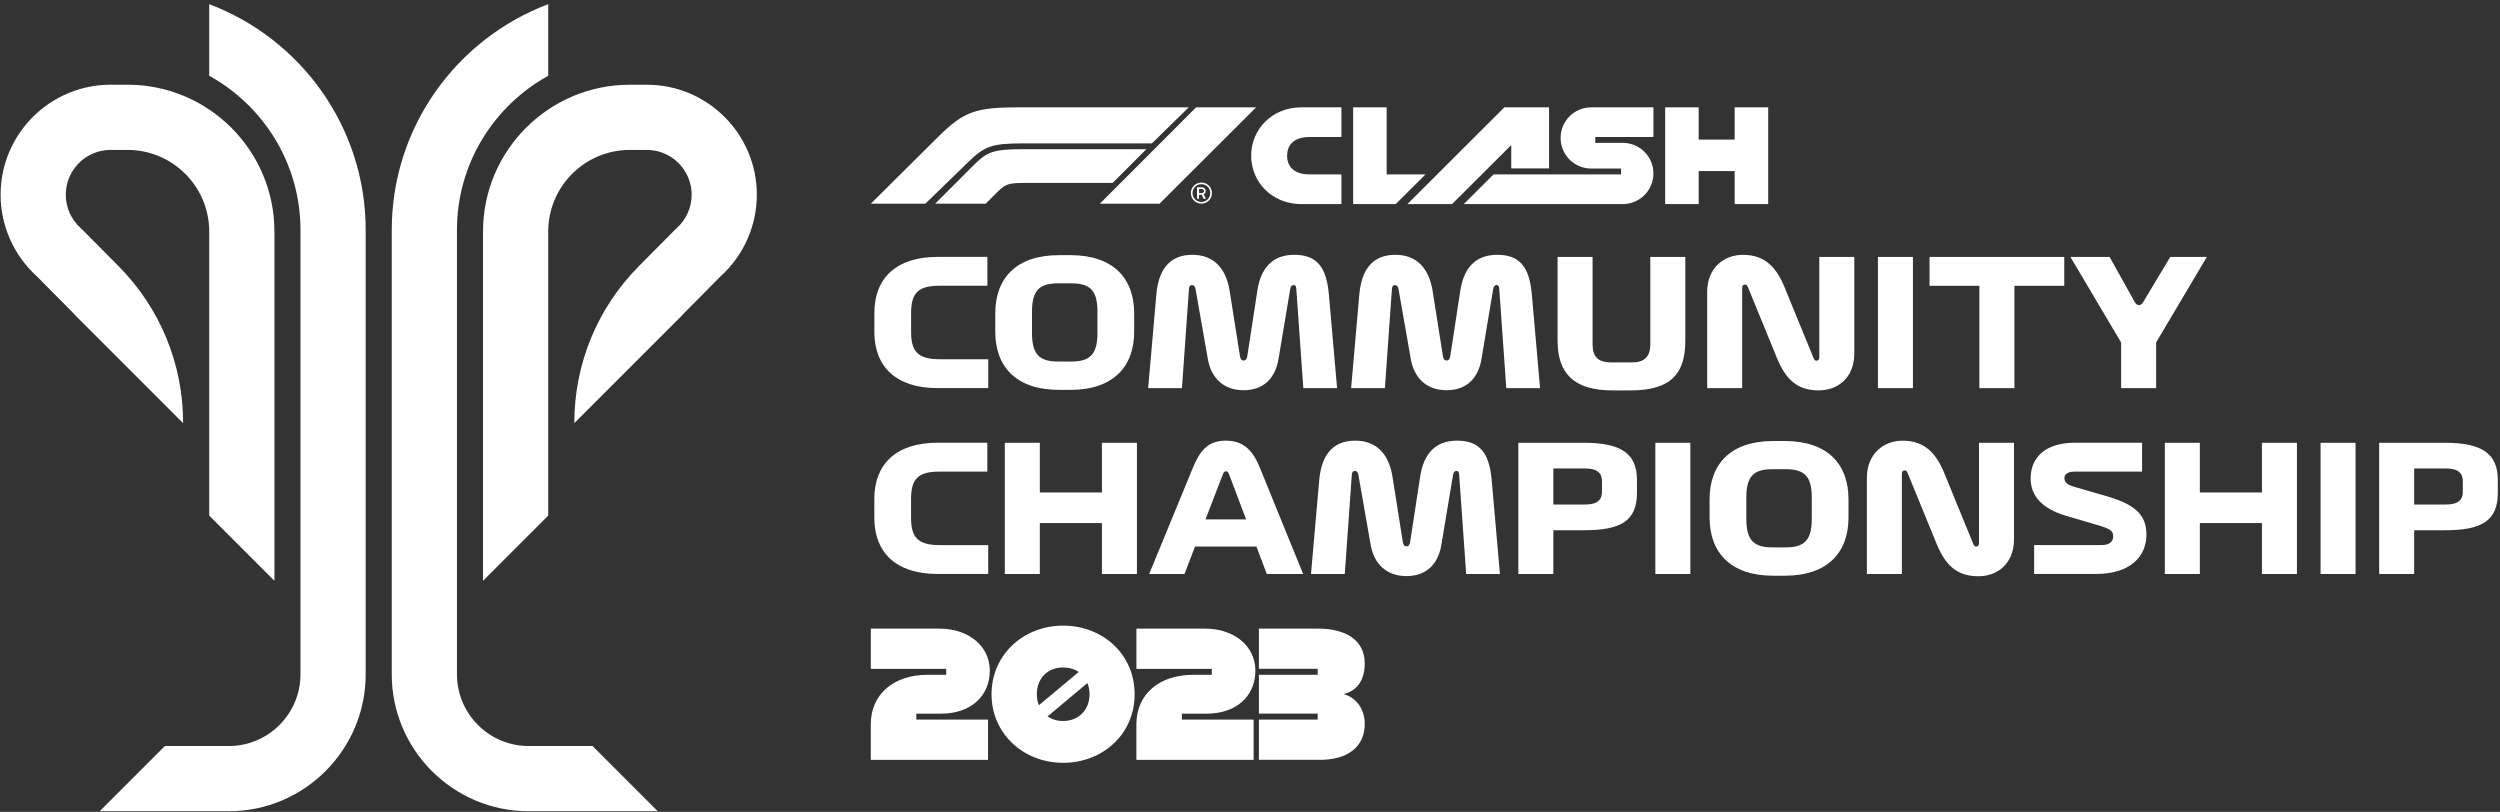 <svg width="388" height="126" viewBox="0 0 388 126" fill="none" xmlns="http://www.w3.org/2000/svg">
<rect x="0" y="0" width="388" height="126" fill="#333333" stroke="none"/>
<path d="M42.589 35.929V90.139L32.47 80.02V35.929C32.47 28.949 26.79 23.268 19.809 23.268H17.162C13.327 23.268 10.209 26.387 10.209 30.221C10.209 32.203 11.059 34.1 12.543 35.417L12.775 35.636L18.38 41.288C24.855 47.815 28.42 56.474 28.42 65.668H28.417L11.884 49.135C11.659 48.89 11.434 48.651 11.198 48.412L5.696 42.861C2.134 39.63 0.094 35.032 0.094 30.218C0.094 20.805 7.749 13.15 17.162 13.15H19.809C32.371 13.15 42.589 23.367 42.589 35.929ZM32.47 0.649V11.761C40.907 16.415 46.635 25.401 46.635 35.697V104.656C46.635 110.793 41.644 115.784 35.506 115.784H25.589L15.47 125.903H35.506C47.222 125.903 56.754 116.371 56.754 104.656V35.697C56.754 19.683 46.642 5.985 32.47 0.649ZM74.965 35.929V90.139L85.084 80.02V35.929C85.084 28.949 90.764 23.268 97.744 23.268H100.392C104.226 23.268 107.345 26.387 107.345 30.221C107.345 32.203 106.495 34.1 105.011 35.417L104.779 35.636L99.174 41.288C92.698 47.815 89.133 56.474 89.133 65.668H89.137L105.669 49.135C105.895 48.89 106.12 48.651 106.355 48.412L111.858 42.861C115.42 39.63 117.46 35.032 117.46 30.218C117.46 20.805 109.804 13.15 100.392 13.15H97.744C85.183 13.15 74.965 23.367 74.965 35.929ZM60.8 35.697V104.656C60.8 116.371 70.332 125.903 82.047 125.903H102.084L91.965 115.784H82.047C75.91 115.784 70.919 110.793 70.919 104.656V35.697C70.919 25.401 76.647 16.415 85.084 11.761V0.649C70.912 5.985 60.8 19.683 60.8 35.697ZM186.46 28.587C185.699 28.587 185.081 29.205 185.081 29.965C185.081 30.726 185.699 31.344 186.46 31.344C187.221 31.344 187.838 30.726 187.838 29.965C187.838 29.205 187.221 28.587 186.46 28.587ZM186.46 28.328C187.364 28.328 188.097 29.061 188.097 29.965C188.097 30.869 187.364 31.603 186.46 31.603C185.556 31.603 184.822 30.869 184.822 29.965C184.822 29.061 185.556 28.328 186.46 28.328ZM186.497 30.218H186.095V30.849H185.774V29.068H186.548C186.866 29.068 187.125 29.327 187.125 29.645C187.125 29.863 187.002 30.054 186.821 30.153L187.159 30.852H186.804L186.501 30.221L186.497 30.218ZM186.095 29.959H186.548C186.722 29.959 186.862 29.819 186.862 29.645C186.862 29.471 186.722 29.331 186.548 29.331H186.095V29.962V29.959ZM150.246 25.172C152.859 22.637 153.916 22.255 158.901 22.255H178.773L184.491 16.657H158.147C151.477 16.657 149.59 17.291 145.681 21.163L135.159 31.606H143.617L150.249 25.175M177.921 23.152H159.02C154.002 23.152 153.217 23.535 150.941 25.813L145.145 31.61H152.985L154.851 29.744C156.083 28.512 156.635 28.393 159.119 28.393H172.677L177.917 23.152H177.921ZM179.964 31.61L194.951 16.66H185.641L170.695 31.61H179.964ZM240.411 26.138H234.546V16.66H240.411V26.138ZM274.425 16.66V31.671H269.222V26.547H263.637V31.671H258.434V16.66H263.637V21.665H269.222V16.66H274.425ZM246.958 16.66H256.613V21.262H247.586V22.173H251.864C254.487 22.173 256.613 24.299 256.613 26.922C256.613 29.546 254.487 31.671 251.864 31.671H227.181L231.8 27.069H251.587V26.158H246.954C244.331 26.158 242.205 24.033 242.205 21.409C242.205 18.785 244.331 16.66 246.954 16.66H246.958ZM201.925 16.66H208.188V21.262H203.224C201.222 21.262 199.762 22.163 199.762 24.166C199.762 26.168 201.222 27.069 203.224 27.069H208.188V31.671H201.925C197.483 31.671 194.18 28.307 194.18 24.166C194.18 20.024 197.483 16.66 201.925 16.66ZM221.231 27.069L216.618 31.671H210.007V16.66H215.209V27.069H221.227H221.231ZM240.411 16.66L225.362 31.671H218.44L233.475 16.66H240.411ZM153.377 55.757H145.909C142.406 55.757 141.403 54.536 141.403 51.493V48.613C141.403 45.574 142.406 44.349 145.773 44.349H153.241V39.869H145.503C139.014 39.869 135.702 43.264 135.702 48.559V51.544C135.702 56.839 139.014 60.233 145.503 60.233H153.377V55.754V55.757ZM176.024 51.465V48.641C176.024 43.209 172.793 39.6 166.14 39.6H164.349C157.696 39.6 154.466 43.213 154.466 48.641V51.465C154.466 56.897 157.696 60.506 164.349 60.506H166.14C172.793 60.506 176.024 56.893 176.024 51.465ZM160.166 51.684V48.371C160.166 45.14 161.251 43.973 164.185 43.973H166.304C169.238 43.973 170.323 45.14 170.323 48.371V51.684C170.323 54.914 169.238 56.108 166.304 56.108H164.185C161.251 56.108 160.166 54.914 160.166 51.684ZM178.197 60.237H183.437L184.522 44.922C184.549 44.516 184.631 44.243 185.01 44.243C185.31 44.243 185.47 44.461 185.552 44.867L187.453 55.703C187.94 58.555 189.813 60.564 192.993 60.564C196.173 60.564 197.936 58.636 198.424 55.73L200.243 44.84C200.297 44.513 200.461 44.243 200.758 44.243C201.137 44.243 201.164 44.543 201.191 44.895L202.276 60.237H207.516L206.24 45.683C205.862 41.367 204.313 39.545 200.864 39.545C197.414 39.545 195.651 41.691 195.135 45.14L193.587 55.242C193.532 55.675 193.368 55.948 193.017 55.948C192.665 55.948 192.529 55.73 192.447 55.297L190.844 45.167C190.301 41.664 188.374 39.545 185.061 39.545C181.967 39.545 179.848 41.309 179.469 45.683L178.193 60.237H178.197ZM209.696 60.237H214.936L216.021 44.922C216.049 44.516 216.131 44.243 216.509 44.243C216.809 44.243 216.97 44.461 217.052 44.867L218.952 55.703C219.44 58.555 221.313 60.564 224.492 60.564C227.672 60.564 229.436 58.636 229.924 55.73L231.742 44.84C231.797 44.513 231.96 44.243 232.257 44.243C232.636 44.243 232.663 44.543 232.69 44.895L233.775 60.237H239.016L237.74 45.683C237.361 41.367 235.812 39.545 232.363 39.545C228.914 39.545 227.15 41.691 226.635 45.14L225.086 55.242C225.031 55.675 224.868 55.948 224.516 55.948C224.165 55.948 224.028 55.73 223.947 55.297L222.343 45.167C221.801 41.664 219.873 39.545 216.56 39.545C213.466 39.545 211.347 41.309 210.969 45.683L209.693 60.237H209.696ZM250.209 60.588H253.143C259.55 60.588 261.56 57.763 261.56 52.878V39.873H256.128V53.396C256.128 55.351 255.258 56.248 253.222 56.248H250.127C247.954 56.248 247.169 55.351 247.169 53.396V39.873H241.738V52.878C241.738 57.767 244.099 60.588 250.209 60.588ZM264.954 60.237H270.385V44.731C270.385 44.379 270.495 44.161 270.846 44.161C271.146 44.161 271.225 44.461 271.334 44.703L275.759 55.511C277.062 58.688 278.771 60.588 282.248 60.588C285.182 60.588 287.788 58.688 287.788 54.833V39.873H282.357V55.406C282.357 55.757 282.248 55.975 281.896 55.975C281.596 55.975 281.514 55.675 281.408 55.433L276.983 44.625C275.735 41.558 273.971 39.549 270.495 39.549C267.561 39.549 264.954 41.585 264.954 45.304V60.237ZM291.455 60.237H296.887V39.873H291.455V60.237ZM307.203 60.237H312.635V44.352H320.372V39.873H299.463V44.352H307.2V60.237H307.203ZM329.198 60.237H334.629V53.151L342.503 39.873H336.83L332.593 46.931C332.265 47.501 331.641 47.474 331.344 46.931L327.407 39.873H321.324L329.198 53.151V60.237ZM153.371 84.602H145.903C142.399 84.602 141.396 83.381 141.396 80.338V77.458C141.396 74.419 142.399 73.194 145.766 73.194H153.234V68.714H145.497C139.008 68.714 135.695 72.109 135.695 77.404V80.389C135.695 85.684 139.008 89.078 145.497 89.078H153.371V84.599V84.602ZM155.95 89.082H161.381V81.18H171.019V89.082H176.45V68.718H171.019V76.428H161.381V68.718H155.95V89.082ZM196.599 89.082H202.245L195.538 72.6C194.508 70.048 193.095 68.39 190.243 68.39C187.391 68.39 186.17 70.072 185.112 72.655L178.35 89.082H183.836L185.467 84.817H194.999L196.602 89.082H196.599ZM189.783 73.631C189.892 73.33 190.001 73.143 190.271 73.143C190.571 73.143 190.649 73.361 190.758 73.631L193.392 80.607H187.094L189.783 73.631ZM203.47 89.082H208.71L209.795 73.767C209.822 73.361 209.904 73.088 210.283 73.088C210.583 73.088 210.744 73.306 210.825 73.712L212.726 84.548C213.214 87.4 215.087 89.409 218.266 89.409C221.446 89.409 223.21 87.482 223.697 84.575L225.516 73.685C225.57 73.358 225.734 73.088 226.031 73.088C226.41 73.088 226.437 73.388 226.464 73.74L227.549 89.082H232.789L231.513 74.528C231.135 70.212 229.586 68.39 226.137 68.39C222.688 68.39 220.924 70.536 220.409 73.982L218.86 84.084C218.805 84.517 218.641 84.79 218.29 84.79C217.939 84.79 217.802 84.572 217.72 84.138L216.117 74.009C215.574 70.505 213.647 68.39 210.334 68.39C207.24 68.39 205.121 70.154 204.743 74.528L203.467 89.082H203.47ZM254.057 74.473C254.057 70.318 251.478 68.718 245.829 68.718H235.645V89.082H241.076V82.293H245.829C251.475 82.293 254.057 80.907 254.057 76.483V74.473ZM248.626 76.319C248.626 77.568 247.947 78.301 245.992 78.301H241.076V72.706H245.992C247.947 72.706 248.626 73.439 248.626 74.716V76.319ZM256.91 89.082H262.341V68.718H256.91V89.082ZM286.887 80.311V77.486C286.887 72.054 283.657 68.445 277.004 68.445H275.213C268.56 68.445 265.329 72.058 265.329 77.486V80.311C265.329 85.742 268.56 89.351 275.213 89.351H277.004C283.657 89.351 286.887 85.738 286.887 80.311ZM271.03 80.529V77.216C271.03 73.985 272.115 72.819 275.049 72.819H277.168C280.102 72.819 281.187 73.985 281.187 77.216V80.529C281.187 83.76 280.102 84.954 277.168 84.954H275.049C272.115 84.954 271.03 83.76 271.03 80.529ZM289.739 89.082H295.171V73.576C295.171 73.221 295.28 73.006 295.631 73.006C295.931 73.006 296.01 73.306 296.119 73.549L300.544 84.357C301.847 87.533 303.556 89.433 307.033 89.433C309.967 89.433 312.573 87.533 312.573 83.678V68.718H307.142V84.251C307.142 84.602 307.033 84.821 306.681 84.821C306.381 84.821 306.299 84.52 306.194 84.278L301.769 73.47C300.52 70.403 298.756 68.394 295.28 68.394C292.346 68.394 289.739 70.43 289.739 74.149V89.082ZM325.582 81.505C327.455 82.047 327.97 82.374 327.97 83.241C327.97 83.975 327.509 84.599 326.124 84.599H315.698V89.078H325.309C330.631 89.078 333.128 86.335 333.128 82.995C333.128 79.656 331.037 78.189 326.803 76.967L321.836 75.527C320.829 75.227 320.396 74.849 320.396 74.197C320.396 73.682 320.802 73.194 321.972 73.194H332.453V68.714H322C317.629 68.714 315.156 70.833 315.156 74.255C315.156 76.971 316.92 78.953 320.696 80.065L325.585 81.505H325.582ZM335.984 89.082H341.415V81.18H351.053V89.082H356.484V68.718H351.053V76.428H341.415V68.718H335.984V89.082ZM360.152 89.082H365.583V68.718H360.152V89.082ZM387.659 74.473C387.659 70.318 385.08 68.718 379.431 68.718H369.247V89.082H374.678V82.293H379.431C385.077 82.293 387.659 80.907 387.659 76.483V74.473ZM382.228 76.319C382.228 77.568 381.549 78.301 379.594 78.301H374.678V72.706H379.594C381.549 72.706 382.228 73.439 382.228 74.716V76.319ZM153.34 117.927V111.684H142.208V110.759H146.036C150.815 110.759 153.613 107.907 153.613 104.079C153.613 100.251 150.3 97.563 145.821 97.563H135.149V103.806H146.851V104.731H143.944C138.759 104.731 135.146 107.689 135.146 112.414V117.927H153.34ZM164.99 118.387C171.128 118.387 176.095 113.963 176.095 107.743C176.095 101.524 171.128 97.099 164.99 97.099C158.853 97.099 153.886 101.606 153.886 107.743C153.886 113.881 158.856 118.387 164.99 118.387ZM160.917 107.743C160.917 105.328 162.548 103.588 164.99 103.588C165.942 103.588 166.754 103.834 167.406 104.294L161.241 109.452C161.023 108.937 160.914 108.368 160.914 107.743H160.917ZM164.99 111.899C164.039 111.899 163.227 111.626 162.575 111.192L168.767 106.007C168.985 106.522 169.095 107.119 169.095 107.743C169.095 110.159 167.44 111.899 164.994 111.899H164.99ZM194.562 117.927V111.684H183.43V110.759H187.258C192.038 110.759 194.835 107.907 194.835 104.079C194.835 100.251 191.523 97.563 187.043 97.563H176.372V103.806H188.073V104.731H185.167C179.981 104.731 176.368 107.689 176.368 112.414V117.927H194.562ZM204.828 117.927C209.225 117.927 211.808 115.863 211.808 112.359C211.808 110.377 210.802 108.368 208.523 107.716C210.805 107.174 211.808 105.328 211.808 102.964C211.808 99.351 208.874 97.56 204.558 97.56H195.381V103.803H204.504V104.727H195.381V110.756H204.504V111.68H195.381V117.924H204.831L204.828 117.927Z" fill="white"/>
</svg>
